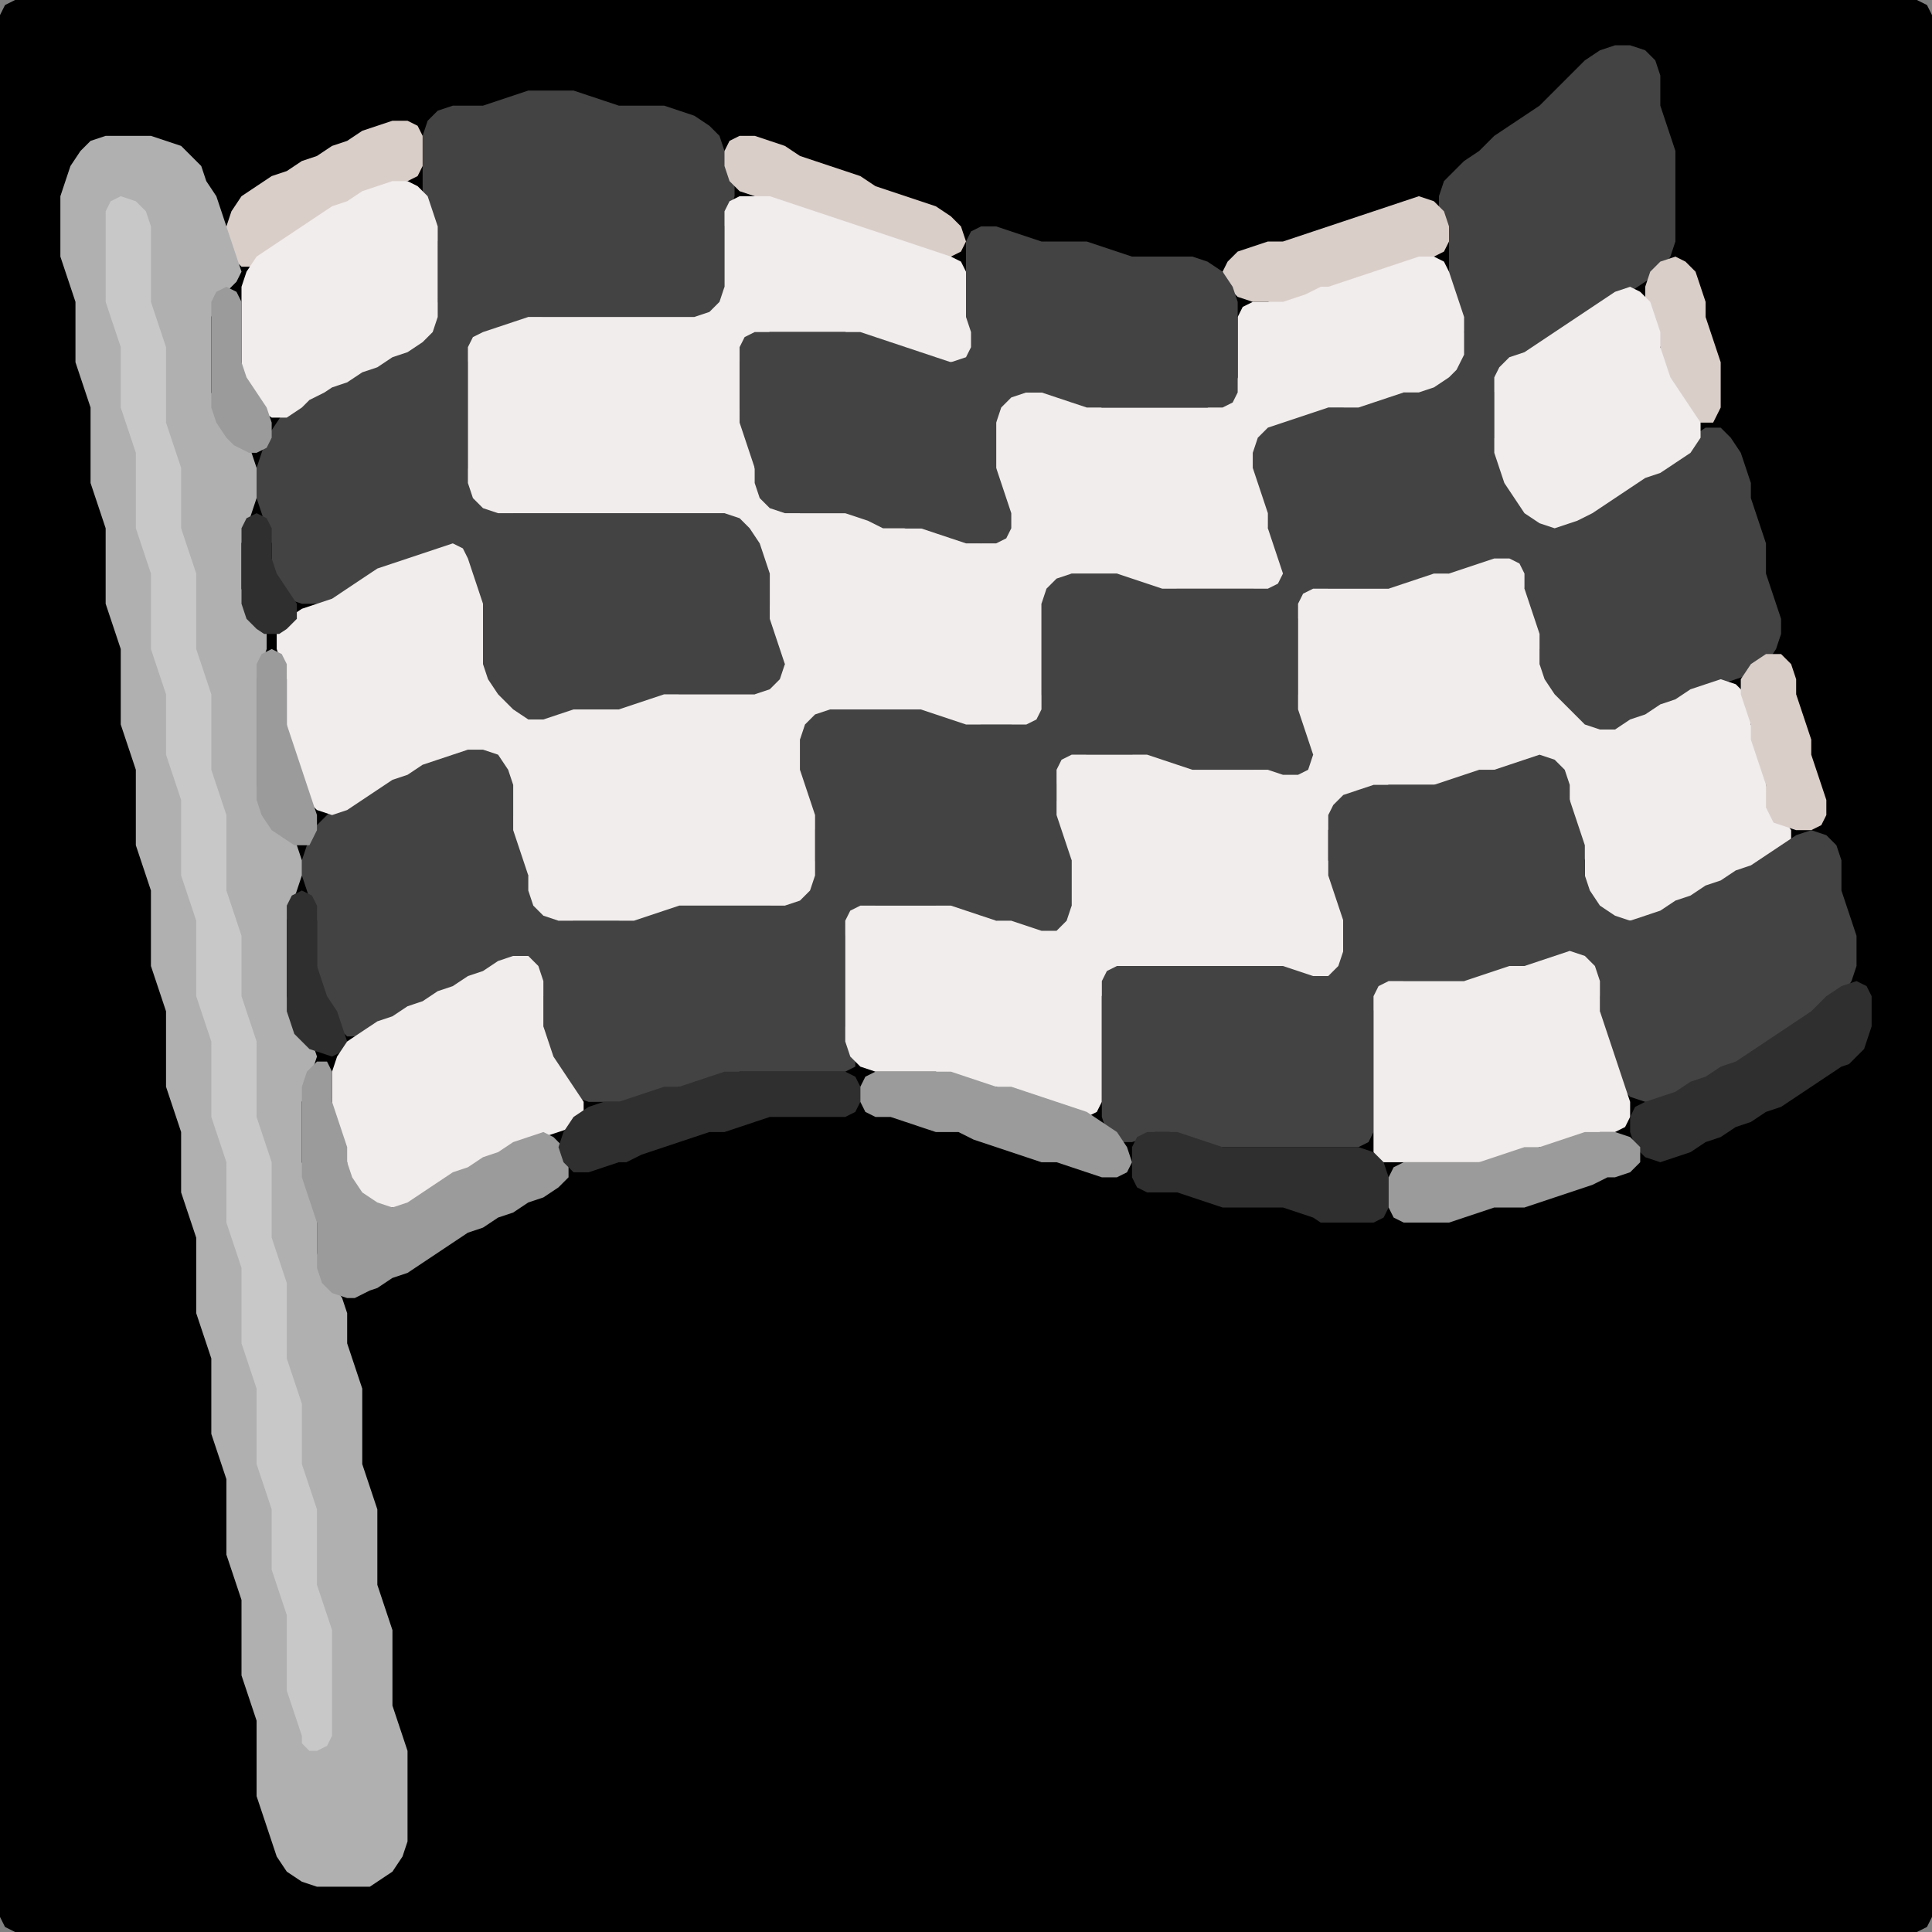 <?xml version="1.0" encoding="UTF-8" standalone="no"?>
<!DOCTYPE svg PUBLIC "-//W3C//DTD SVG 1.1//EN"
"http://www.w3.org/Graphics/SVG/1.1/DTD/svg11.dtd">
<svg width="128" height="128" xmlns="http://www.w3.org/2000/svg" version="1.1">
<rect width="100%" height="100%" fill="#808080" stroke="none"/>
<path d="M 26.5 128.0 L 27.0 128.0 L 28.0 128.0 L 29.0 128.0 L 30.0 128.0 L 31.0 128.0 L 32.0 128.0 L 33.0 128.0 L 34.0 128.0 L 35.0 128.0 L 36.0 128.0 L 37.0 128.0 L 38.0 128.0 L 39.0 128.0 L 40.0 128.0 L 41.0 128.0 L 42.0 128.0 L 43.0 128.0 L 44.0 128.0 L 45.0 128.0 L 46.0 128.0 L 47.0 128.0 L 48.0 128.0 L 49.0 128.0 L 50.0 128.0 L 51.0 128.0 L 52.0 128.0 L 53.0 128.0 L 54.0 128.0 L 55.0 128.0 L 56.0 128.0 L 57.0 128.0 L 58.0 128.0 L 59.0 128.0 L 60.0 128.0 L 61.0 128.0 L 62.0 128.0 L 63.0 128.0 L 64.0 128.0 L 65.0 128.0 L 66.0 128.0 L 67.0 128.0 L 68.0 128.0 L 69.0 128.0 L 70.0 128.0 L 71.0 128.0 L 72.0 128.0 L 73.0 128.0 L 74.0 128.0 L 75.0 128.0 L 76.0 128.0 L 77.0 128.0 L 78.0 128.0 L 79.0 128.0 L 80.0 128.0 L 81.0 128.0 L 82.0 128.0 L 83.0 128.0 L 84.0 128.0 L 85.0 128.0 L 86.0 128.0 L 87.0 128.0 L 88.0 128.0 L 89.0 128.0 L 90.0 128.0 L 91.0 128.0 L 92.0 128.0 L 93.0 128.0 L 94.0 128.0 L 95.0 128.0 L 96.0 128.0 L 97.0 128.0 L 98.0 128.0 L 99.0 128.0 L 100.0 128.0 L 101.0 128.0 L 102.0 128.0 L 103.0 128.0 L 104.0 128.0 L 105.0 128.0 L 106.0 128.0 L 107.0 128.0 L 108.0 128.0 L 109.0 128.0 L 110.0 128.0 L 111.0 128.0 L 112.0 128.0 L 113.0 128.0 L 114.0 128.0 L 115.0 128.0 L 116.0 128.0 L 117.0 128.0 L 118.0 128.0 L 119.0 128.0 L 120.0 128.0 L 121.0 128.0 L 122.0 128.0 L 123.0 128.0 L 124.0 128.0 L 125.0 128.0 L 126.0 128.0 L 127.0 128.0 L 127.667 127.667 L 128.0 127.0 L 128.0 126.0 L 128.0 125.0 L 128.0 124.0 L 128.0 123.0 L 128.0 122.0 L 128.0 121.0 L 128.0 120.0 L 128.0 119.0 L 128.0 118.0 L 128.0 117.0 L 128.0 116.0 L 128.0 115.0 L 128.0 114.0 L 128.0 113.0 L 128.0 112.0 L 128.0 111.0 L 128.0 110.0 L 128.0 109.0 L 128.0 108.0 L 128.0 107.0 L 128.0 106.0 L 128.0 105.0 L 128.0 104.0 L 128.0 103.0 L 128.0 102.0 L 128.0 101.0 L 128.0 100.0 L 128.0 99.0 L 128.0 98.0 L 128.0 97.0 L 128.0 96.0 L 128.0 95.0 L 128.0 94.0 L 128.0 93.0 L 128.0 92.0 L 128.0 91.0 L 128.0 90.0 L 128.0 89.0 L 128.0 88.0 L 128.0 87.0 L 128.0 86.0 L 128.0 85.0 L 128.0 84.0 L 128.0 83.0 L 128.0 82.0 L 128.0 81.0 L 128.0 80.0 L 128.0 79.0 L 128.0 78.0 L 128.0 77.0 L 128.0 76.0 L 128.0 75.0 L 128.0 74.0 L 128.0 73.0 L 128.0 72.0 L 128.0 71.0 L 128.0 70.0 L 128.0 69.0 L 128.0 68.0 L 128.0 67.0 L 128.0 66.0 L 128.0 65.0 L 128.0 64.0 L 128.0 63.0 L 128.0 62.0 L 128.0 61.0 L 128.0 60.0 L 128.0 59.0 L 128.0 58.0 L 128.0 57.0 L 128.0 56.0 L 128.0 55.0 L 128.0 54.0 L 128.0 53.0 L 128.0 52.0 L 128.0 51.0 L 128.0 50.0 L 128.0 49.0 L 128.0 48.0 L 128.0 47.0 L 128.0 46.0 L 128.0 45.0 L 128.0 44.0 L 128.0 43.0 L 128.0 42.0 L 128.0 41.0 L 128.0 40.0 L 128.0 39.0 L 128.0 38.0 L 128.0 37.0 L 128.0 36.0 L 128.0 35.0 L 128.0 34.0 L 128.0 33.0 L 128.0 32.0 L 128.0 31.0 L 128.0 30.0 L 128.0 29.0 L 128.0 28.0 L 128.0 27.0 L 128.0 26.0 L 128.0 25.0 L 128.0 24.0 L 128.0 23.0 L 128.0 22.0 L 128.0 21.0 L 128.0 20.0 L 128.0 19.0 L 128.0 18.0 L 128.0 17.0 L 128.0 16.0 L 128.0 15.0 L 128.0 14.0 L 128.0 13.0 L 128.0 12.0 L 128.0 11.0 L 128.0 10.0 L 128.0 9.0 L 128.0 8.0 L 128.0 7.0 L 128.0 6.0 L 128.0 5.0 L 128.0 4.0 L 128.0 3.0 L 128.0 2.0 L 128.0 1.0 L 127.667 0.333 L 127.0 0.0 L 126.0 0.0 L 125.0 0.0 L 124.0 0.0 L 123.0 0.0 L 122.0 0.0 L 121.0 0.0 L 120.0 0.0 L 119.0 0.0 L 118.0 0.0 L 117.0 0.0 L 116.0 0.0 L 115.0 0.0 L 114.0 0.0 L 113.0 0.0 L 112.0 0.0 L 111.0 0.0 L 110.0 0.0 L 109.0 0.0 L 108.0 0.0 L 107.0 0.0 L 106.0 0.0 L 105.0 0.0 L 104.0 0.0 L 103.0 0.0 L 102.0 0.0 L 101.0 0.0 L 100.0 0.0 L 99.0 0.0 L 98.0 0.0 L 97.0 0.0 L 96.0 0.0 L 95.0 0.0 L 94.0 0.0 L 93.0 0.0 L 92.0 0.0 L 91.0 0.0 L 90.0 0.0 L 89.0 0.0 L 88.0 0.0 L 87.0 0.0 L 86.0 0.0 L 85.0 0.0 L 84.0 0.0 L 83.0 0.0 L 82.0 0.0 L 81.0 0.0 L 80.0 0.0 L 79.0 0.0 L 78.0 0.0 L 77.0 0.0 L 76.0 0.0 L 75.0 0.0 L 74.0 0.0 L 73.0 0.0 L 72.0 0.0 L 71.0 0.0 L 70.0 0.0 L 69.0 0.0 L 68.0 0.0 L 67.0 0.0 L 66.0 0.0 L 65.0 0.0 L 64.0 0.0 L 63.0 0.0 L 62.0 0.0 L 61.0 0.0 L 60.0 0.0 L 59.0 0.0 L 58.0 0.0 L 57.0 0.0 L 56.0 0.0 L 55.0 0.0 L 54.0 0.0 L 53.0 0.0 L 52.0 0.0 L 51.0 0.0 L 50.0 0.0 L 49.0 0.0 L 48.0 0.0 L 47.0 0.0 L 46.0 0.0 L 45.0 0.0 L 44.0 0.0 L 43.0 0.0 L 42.0 0.0 L 41.0 0.0 L 40.0 0.0 L 39.0 0.0 L 38.0 0.0 L 37.0 0.0 L 36.0 0.0 L 35.0 0.0 L 34.0 0.0 L 33.0 0.0 L 32.0 0.0 L 31.0 0.0 L 30.0 0.0 L 29.0 0.0 L 28.0 0.0 L 27.0 0.0 L 26.0 0.0 L 25.0 0.0 L 24.0 0.0 L 23.0 0.0 L 22.0 0.0 L 21.0 0.0 L 20.0 0.0 L 19.0 0.0 L 18.0 0.0 L 17.0 0.0 L 16.0 0.0 L 15.0 0.0 L 14.0 0.0 L 13.0 0.0 L 12.0 0.0 L 11.0 0.0 L 10.0 0.0 L 9.0 0.0 L 8.0 0.0 L 7.0 0.0 L 6.0 0.0 L 5.0 0.0 L 4.0 0.0 L 3.0 0.0 L 2.0 0.0 L 1.0 0.0 L 0.333 0.333 L 0.0 1.0 L 0.0 2.0 L 0.0 3.0 L 0.0 4.0 L 0.0 5.0 L 0.0 6.0 L 0.0 7.0 L 0.0 8.0 L 0.0 9.0 L 0.0 10.0 L 0.0 11.0 L 0.0 12.0 L 0.0 13.0 L 0.0 14.0 L 0.0 15.0 L 0.0 16.0 L 0.0 17.0 L 0.0 18.0 L 0.0 19.0 L 0.0 20.0 L 0.0 21.0 L 0.0 22.0 L 0.0 23.0 L 0.0 24.0 L 0.0 25.0 L 0.0 26.0 L 0.0 27.0 L 0.0 28.0 L 0.0 29.0 L 0.0 30.0 L 0.0 31.0 L 0.0 32.0 L 0.0 33.0 L 0.0 34.0 L 0.0 35.0 L 0.0 36.0 L 0.0 37.0 L 0.0 38.0 L 0.0 39.0 L 0.0 40.0 L 0.0 41.0 L 0.0 42.0 L 0.0 43.0 L 0.0 44.0 L 0.0 45.0 L 0.0 46.0 L 0.0 47.0 L 0.0 48.0 L 0.0 49.0 L 0.0 50.0 L 0.0 51.0 L 0.0 52.0 L 0.0 53.0 L 0.0 54.0 L 0.0 55.0 L 0.0 56.0 L 0.0 57.0 L 0.0 58.0 L 0.0 59.0 L 0.0 60.0 L 0.0 61.0 L 0.0 62.0 L 0.0 63.0 L 0.0 64.0 L 0.0 65.0 L 0.0 66.0 L 0.0 67.0 L 0.0 68.0 L 0.0 69.0 L 0.0 70.0 L 0.0 71.0 L 0.0 72.0 L 0.0 73.0 L 0.0 74.0 L 0.0 75.0 L 0.0 76.0 L 0.0 77.0 L 0.0 78.0 L 0.0 79.0 L 0.0 80.0 L 0.0 81.0 L 0.0 82.0 L 0.0 83.0 L 0.0 84.0 L 0.0 85.0 L 0.0 86.0 L 0.0 87.0 L 0.0 88.0 L 0.0 89.0 L 0.0 90.0 L 0.0 91.0 L 0.0 92.0 L 0.0 93.0 L 0.0 94.0 L 0.0 95.0 L 0.0 96.0 L 0.0 97.0 L 0.0 98.0 L 0.0 99.0 L 0.0 100.0 L 0.0 101.0 L 0.0 102.0 L 0.0 103.0 L 0.0 104.0 L 0.0 105.0 L 0.0 106.0 L 0.0 107.0 L 0.0 108.0 L 0.0 109.0 L 0.0 110.0 L 0.0 111.0 L 0.0 112.0 L 0.0 113.0 L 0.0 114.0 L 0.0 115.0 L 0.0 116.0 L 0.0 117.0 L 0.0 118.0 L 0.0 119.0 L 0.0 120.0 L 0.0 121.0 L 0.0 122.0 L 0.0 123.0 L 0.0 124.0 L 0.0 125.0 L 0.0 126.0 L 0.0 127.0 L 0.333 127.667 L 1.0 128.0 L 2.0 128.0 L 3.0 128.0 L 4.0 128.0 L 5.0 128.0 L 6.0 128.0 L 7.0 128.0 L 8.0 128.0 L 9.0 128.0 L 10.0 128.0 L 11.0 128.0 L 12.0 128.0 L 13.0 128.0 L 14.0 128.0 L 15.0 128.0 L 16.0 128.0 L 17.0 128.0 L 18.0 128.0 L 19.0 128.0 L 20.0 128.0 L 21.0 128.0 L 22.0 128.0 L 23.0 128.0 L 24.0 128.0 L 25.0 128.0 L 25.5 128.0 Z" stroke="none" fill="rgb(0,0,0)" />
<path d="M 55.5 71.0 L 56.0 71.0 L 56.667 70.667 L 56.667 70.0 L 56.333 69.0 L 56.0 68.0 L 56.0 67.0 L 56.0 66.0 L 56.0 65.0 L 56.0 64.0 L 56.0 63.0 L 56.0 62.0 L 56.333 61.0 L 57.0 60.333 L 58.0 60.0 L 59.0 60.0 L 60.0 60.0 L 61.0 60.0 L 62.0 60.0 L 63.0 60.333 L 64.0 60.667 L 65.0 61.0 L 66.0 61.0 L 67.0 61.333 L 68.0 61.667 L 69.0 62.0 L 70.0 62.0 L 70.667 61.667 L 71.0 61.0 L 71.0 60.0 L 71.0 59.0 L 71.0 58.0 L 71.0 57.0 L 71.0 56.0 L 70.667 55.0 L 70.333 54.0 L 70.0 53.0 L 70.0 52.0 L 70.333 51.0 L 71.0 50.333 L 72.0 50.0 L 73.0 50.0 L 74.0 50.0 L 75.0 50.0 L 76.0 50.333 L 77.0 50.667 L 78.0 51.0 L 79.0 51.0 L 80.0 51.0 L 81.0 51.0 L 82.0 51.0 L 83.0 51.0 L 84.0 51.333 L 85.0 51.667 L 86.0 52.0 L 86.667 51.667 L 87.0 51.0 L 87.0 50.0 L 87.0 49.0 L 86.667 48.0 L 86.333 47.0 L 86.0 46.0 L 86.0 45.0 L 86.0 44.0 L 86.0 43.0 L 86.0 42.0 L 86.0 41.0 L 86.333 40.0 L 87.0 39.333 L 88.0 39.0 L 89.0 39.0 L 90.0 39.0 L 91.0 39.0 L 92.0 39.0 L 93.0 39.0 L 94.0 38.667 L 95.0 38.333 L 96.0 38.0 L 97.0 38.0 L 98.0 37.667 L 99.0 37.333 L 100.0 37.333 L 100.667 38.0 L 101.0 39.0 L 101.0 40.0 L 101.333 41.0 L 101.667 42.0 L 102.0 43.0 L 102.0 44.0 L 102.0 45.0 L 102.333 46.0 L 103.0 47.0 L 104.0 48.0 L 105.0 48.667 L 106.0 49.0 L 107.0 48.667 L 108.0 48.333 L 109.0 47.667 L 110.0 47.333 L 111.0 46.667 L 112.0 46.333 L 113.0 45.667 L 114.0 45.333 L 115.0 45.0 L 116.0 44.667 L 117.0 44.0 L 117.667 43.0 L 118.0 42.0 L 118.0 41.0 L 117.667 40.0 L 117.333 39.0 L 117.0 38.0 L 117.0 37.0 L 117.0 36.0 L 116.667 35.0 L 116.333 34.0 L 116.0 33.0 L 116.0 32.0 L 115.667 31.0 L 115.333 30.0 L 114.667 29.0 L 114.0 28.333 L 113.0 28.333 L 112.0 29.0 L 111.0 30.0 L 110.0 30.667 L 109.0 31.333 L 108.0 31.667 L 107.0 32.333 L 106.0 33.0 L 105.0 33.667 L 104.0 34.333 L 103.0 34.333 L 102.0 34.0 L 101.0 33.0 L 100.333 32.0 L 99.667 31.0 L 99.333 30.0 L 99.0 29.0 L 99.0 28.0 L 99.0 27.0 L 99.0 26.0 L 99.333 25.0 L 100.0 24.333 L 101.0 23.667 L 102.0 23.333 L 103.0 22.667 L 104.0 22.0 L 105.0 21.333 L 106.0 20.667 L 107.0 20.0 L 108.0 19.333 L 109.0 18.667 L 110.0 18.0 L 110.667 17.0 L 111.0 16.0 L 111.0 15.0 L 111.0 14.0 L 111.0 13.0 L 111.0 12.0 L 111.0 11.0 L 111.0 10.0 L 110.667 9.0 L 110.333 8.0 L 110.0 7.0 L 110.0 6.0 L 110.0 5.0 L 109.667 4.0 L 109.0 3.333 L 108.0 3.0 L 107.0 3.0 L 106.0 3.333 L 105.0 4.0 L 104.0 5.0 L 103.0 6.0 L 102.0 7.0 L 101.0 7.667 L 100.0 8.333 L 99.0 9.0 L 98.0 10.0 L 97.0 10.667 L 96.333 11.333 L 95.667 12.0 L 95.333 13.0 L 95.333 14.0 L 95.667 15.0 L 96.0 16.0 L 96.0 17.0 L 96.0 18.0 L 96.0 19.0 L 96.333 20.0 L 96.667 21.0 L 97.0 22.0 L 96.667 23.0 L 96.0 24.0 L 95.0 25.0 L 94.0 25.667 L 93.0 26.0 L 92.0 26.0 L 91.0 26.333 L 90.0 26.667 L 89.0 27.0 L 88.0 27.0 L 87.0 27.0 L 86.0 27.333 L 85.0 27.667 L 84.0 28.0 L 83.333 28.333 L 83.0 29.0 L 83.0 30.0 L 83.0 31.0 L 83.0 32.0 L 83.333 33.0 L 83.667 34.0 L 84.0 35.0 L 84.0 36.0 L 84.333 37.0 L 84.333 38.0 L 84.0 38.667 L 83.0 39.0 L 82.0 39.0 L 81.0 39.0 L 80.0 39.0 L 79.0 39.0 L 78.0 39.0 L 77.0 38.667 L 76.0 38.333 L 75.0 38.0 L 74.0 38.0 L 73.0 38.0 L 72.0 38.0 L 71.0 38.0 L 70.0 38.0 L 69.333 38.333 L 69.0 39.0 L 69.0 40.0 L 69.0 41.0 L 69.0 42.0 L 69.0 43.0 L 69.0 44.0 L 69.0 45.0 L 69.0 46.0 L 68.667 47.0 L 68.0 47.667 L 67.0 48.0 L 66.0 48.0 L 65.0 48.0 L 64.0 47.667 L 63.0 47.333 L 62.0 47.0 L 61.0 47.0 L 60.0 47.0 L 59.0 47.0 L 58.0 47.0 L 57.0 47.0 L 56.0 47.0 L 55.0 47.0 L 54.0 47.0 L 53.333 47.333 L 53.0 48.0 L 53.0 49.0 L 53.0 50.0 L 53.0 51.0 L 53.0 52.0 L 53.333 53.0 L 53.667 54.0 L 54.0 55.0 L 54.0 56.0 L 54.0 57.0 L 53.667 58.0 L 53.0 59.0 L 52.0 59.667 L 51.0 60.0 L 50.0 60.0 L 49.0 60.0 L 48.0 60.0 L 47.0 60.0 L 46.0 60.0 L 45.0 60.0 L 44.0 60.0 L 43.0 60.333 L 42.0 60.667 L 41.0 61.0 L 40.0 61.0 L 39.0 61.0 L 38.0 61.0 L 37.0 60.667 L 36.0 60.0 L 35.333 59.0 L 35.0 58.0 L 35.0 57.0 L 34.667 56.0 L 34.333 55.0 L 34.0 54.0 L 34.0 53.0 L 34.0 52.0 L 34.0 51.0 L 33.667 50.0 L 33.0 49.333 L 32.0 49.0 L 31.0 49.333 L 30.0 49.667 L 29.0 50.0 L 28.0 50.333 L 27.0 50.667 L 26.0 51.333 L 25.0 51.667 L 24.0 52.333 L 23.0 53.0 L 22.0 53.667 L 21.333 54.333 L 20.667 55.0 L 20.333 56.0 L 20.0 57.0 L 20.0 58.0 L 20.333 59.0 L 20.667 60.0 L 21.0 61.0 L 21.0 62.0 L 21.0 63.0 L 21.0 64.0 L 21.0 65.0 L 21.333 66.0 L 21.667 67.0 L 22.333 68.0 L 23.0 68.667 L 24.0 68.667 L 25.0 68.333 L 26.0 67.667 L 27.0 67.333 L 28.0 66.667 L 29.0 66.333 L 30.0 65.667 L 31.0 65.333 L 32.0 64.667 L 33.0 64.333 L 34.0 64.0 L 35.0 64.333 L 35.667 65.0 L 36.0 66.0 L 36.0 67.0 L 36.0 68.0 L 36.0 69.0 L 36.333 70.0 L 36.667 71.0 L 37.333 72.0 L 38.0 72.667 L 39.0 73.0 L 40.0 73.0 L 41.0 73.0 L 42.0 73.0 L 43.0 72.667 L 44.0 72.333 L 45.0 72.0 L 46.0 72.0 L 47.0 71.667 L 48.0 71.333 L 49.0 71.0 L 50.0 71.0 L 51.0 71.0 L 52.0 71.0 L 53.0 71.0 L 54.0 71.0 L 54.5 71.0 Z" stroke="none" fill="rgb(67,67,67)" />
<path d="M 21.5 40.0 L 22.0 40.0 L 23.0 39.667 L 24.0 39.0 L 25.0 38.333 L 26.0 37.667 L 27.0 37.333 L 28.0 37.0 L 29.0 36.667 L 30.0 36.667 L 30.667 37.0 L 31.0 38.0 L 31.333 39.0 L 31.667 40.0 L 32.0 41.0 L 32.0 42.0 L 32.0 43.0 L 32.0 44.0 L 32.0 45.0 L 32.333 46.0 L 33.0 47.0 L 34.0 47.667 L 35.0 48.0 L 36.0 48.0 L 37.0 47.667 L 38.0 47.333 L 39.0 47.0 L 40.0 47.0 L 41.0 47.0 L 42.0 47.0 L 43.0 46.667 L 44.0 46.333 L 45.0 46.0 L 46.0 46.0 L 47.0 46.0 L 48.0 46.0 L 49.0 46.0 L 50.0 46.0 L 51.0 46.0 L 51.667 45.667 L 52.0 45.0 L 52.0 44.0 L 52.0 43.0 L 51.667 42.0 L 51.333 41.0 L 51.0 40.0 L 51.0 39.0 L 51.0 38.0 L 51.0 37.0 L 50.667 36.0 L 50.333 35.0 L 49.667 34.333 L 49.0 34.0 L 48.0 34.0 L 47.0 34.0 L 46.0 34.0 L 45.0 34.0 L 44.0 34.0 L 43.0 34.0 L 42.0 34.0 L 41.0 34.0 L 40.0 34.0 L 39.0 34.0 L 38.0 34.0 L 37.0 34.0 L 36.0 34.0 L 35.0 34.0 L 34.0 34.0 L 33.0 33.667 L 32.0 33.0 L 31.333 32.0 L 31.0 31.0 L 31.0 30.0 L 31.0 29.0 L 31.0 28.0 L 31.0 27.0 L 31.0 26.0 L 31.0 25.0 L 31.0 24.0 L 31.333 23.0 L 32.0 22.333 L 33.0 22.0 L 34.0 21.667 L 35.0 21.333 L 36.0 21.0 L 37.0 21.0 L 38.0 21.0 L 39.0 21.0 L 40.0 21.0 L 41.0 21.0 L 42.0 21.0 L 43.0 21.0 L 44.0 21.0 L 45.0 21.0 L 46.0 21.0 L 47.0 21.0 L 47.667 20.667 L 48.0 20.0 L 48.0 19.0 L 48.0 18.0 L 48.0 17.0 L 48.0 16.0 L 48.0 15.0 L 48.333 14.0 L 48.667 13.0 L 48.667 12.0 L 48.333 11.0 L 48.0 10.0 L 47.667 9.0 L 47.0 8.333 L 46.0 7.667 L 45.0 7.333 L 44.0 7.0 L 43.0 7.0 L 42.0 7.0 L 41.0 7.0 L 40.0 6.667 L 39.0 6.333 L 38.0 6.0 L 37.0 6.0 L 36.0 6.0 L 35.0 6.0 L 34.0 6.333 L 33.0 6.667 L 32.0 7.0 L 31.0 7.0 L 30.0 7.0 L 29.0 7.333 L 28.333 8.0 L 28.0 9.0 L 28.0 10.0 L 28.0 11.0 L 28.0 12.0 L 28.0 13.0 L 28.333 14.0 L 28.667 15.0 L 29.0 16.0 L 29.0 17.0 L 29.0 18.0 L 29.0 19.0 L 29.0 20.0 L 28.667 21.0 L 28.0 22.0 L 27.0 22.667 L 26.0 23.333 L 25.0 23.667 L 24.0 24.333 L 23.0 24.667 L 22.0 25.333 L 21.0 25.667 L 20.0 26.333 L 19.0 27.0 L 18.333 28.0 L 17.667 29.0 L 17.333 30.0 L 17.0 31.0 L 17.0 32.0 L 17.0 33.0 L 17.333 34.0 L 17.667 35.0 L 18.0 36.0 L 18.0 37.0 L 18.0 38.0 L 18.333 39.0 L 19.0 39.667 L 20.0 40.0 L 20.5 40.0 Z" stroke="none" fill="rgb(67,67,67)" />
<path d="M 21.5 14.5 L 22.0 14.333 L 23.0 13.667 L 24.0 13.333 L 25.0 12.667 L 26.0 12.333 L 27.0 12.0 L 27.667 11.667 L 28.0 11.0 L 28.0 10.0 L 28.0 9.0 L 27.667 8.333 L 27.0 8.0 L 26.0 8.0 L 25.0 8.333 L 24.0 8.667 L 23.0 9.333 L 22.0 9.667 L 21.0 10.333 L 20.0 10.667 L 19.0 11.333 L 18.0 11.667 L 17.0 12.333 L 16.0 13.0 L 15.333 14.0 L 15.0 15.0 L 15.0 16.0 L 15.333 17.0 L 16.0 17.667 L 17.0 17.667 L 18.0 17.0 L 19.0 16.333 L 20.0 15.667 L 20.5 15.5 Z" stroke="none" fill="rgb(218,206,201)" />
<path d="M 24.5 125.0 L 25.0 124.667 L 26.0 124.0 L 26.667 123.0 L 27.0 122.0 L 27.0 121.0 L 27.0 120.0 L 27.0 119.0 L 27.0 118.0 L 27.0 117.0 L 27.0 116.0 L 26.667 115.0 L 26.333 114.0 L 26.0 113.0 L 26.0 112.0 L 26.0 111.0 L 26.0 110.0 L 26.0 109.0 L 26.0 108.0 L 25.667 107.0 L 25.333 106.0 L 25.0 105.0 L 25.0 104.0 L 25.0 103.0 L 25.0 102.0 L 25.0 101.0 L 25.0 100.0 L 24.667 99.0 L 24.333 98.0 L 24.0 97.0 L 24.0 96.0 L 24.0 95.0 L 24.0 94.0 L 24.0 93.0 L 24.0 92.0 L 23.667 91.0 L 23.333 90.0 L 23.0 89.0 L 23.0 88.0 L 23.0 87.0 L 22.667 86.0 L 22.0 85.0 L 21.333 84.0 L 21.0 83.0 L 21.0 82.0 L 21.0 81.0 L 21.0 80.0 L 20.667 79.0 L 20.333 78.0 L 20.0 77.0 L 20.0 76.0 L 20.0 75.0 L 20.0 74.0 L 20.0 73.0 L 20.333 72.0 L 20.667 71.0 L 21.0 70.0 L 20.667 69.0 L 20.0 68.0 L 19.333 67.0 L 19.0 66.0 L 19.0 65.0 L 19.0 64.0 L 19.0 63.0 L 19.0 62.0 L 19.0 61.0 L 19.333 60.0 L 19.667 59.0 L 20.0 58.0 L 20.0 57.0 L 19.667 56.0 L 19.0 55.0 L 18.0 54.0 L 17.333 53.0 L 17.0 52.0 L 17.0 51.0 L 17.0 50.0 L 17.0 49.0 L 17.0 48.0 L 17.0 47.0 L 17.0 46.0 L 17.0 45.0 L 17.333 44.0 L 17.667 43.0 L 17.667 42.0 L 17.0 41.0 L 16.333 40.0 L 16.0 39.0 L 16.0 38.0 L 16.0 37.0 L 16.0 36.0 L 16.333 35.0 L 16.667 34.0 L 17.0 33.0 L 17.0 32.0 L 17.0 31.0 L 16.667 30.0 L 16.0 29.0 L 15.0 28.0 L 14.333 27.0 L 14.0 26.0 L 14.0 25.0 L 14.0 24.0 L 14.0 23.0 L 14.0 22.0 L 14.0 21.0 L 14.333 20.0 L 15.0 19.333 L 15.667 18.667 L 16.0 18.0 L 15.667 17.0 L 15.333 16.0 L 15.0 15.0 L 14.667 14.0 L 14.333 13.0 L 13.667 12.0 L 13.333 11.0 L 12.667 10.333 L 12.0 9.667 L 11.0 9.333 L 10.0 9.0 L 9.0 9.0 L 8.0 9.0 L 7.0 9.0 L 6.0 9.333 L 5.333 10.0 L 4.667 11.0 L 4.333 12.0 L 4.0 13.0 L 4.0 14.0 L 4.0 15.0 L 4.0 16.0 L 4.0 17.0 L 4.333 18.0 L 4.667 19.0 L 5.0 20.0 L 5.0 21.0 L 5.0 22.0 L 5.0 23.0 L 5.0 24.0 L 5.333 25.0 L 5.667 26.0 L 6.0 27.0 L 6.0 28.0 L 6.0 29.0 L 6.0 30.0 L 6.0 31.0 L 6.0 32.0 L 6.333 33.0 L 6.667 34.0 L 7.0 35.0 L 7.0 36.0 L 7.0 37.0 L 7.0 38.0 L 7.0 39.0 L 7.0 40.0 L 7.333 41.0 L 7.667 42.0 L 8.0 43.0 L 8.0 44.0 L 8.0 45.0 L 8.0 46.0 L 8.0 47.0 L 8.0 48.0 L 8.333 49.0 L 8.667 50.0 L 9.0 51.0 L 9.0 52.0 L 9.0 53.0 L 9.0 54.0 L 9.0 55.0 L 9.0 56.0 L 9.333 57.0 L 9.667 58.0 L 10.0 59.0 L 10.0 60.0 L 10.0 61.0 L 10.0 62.0 L 10.0 63.0 L 10.0 64.0 L 10.333 65.0 L 10.667 66.0 L 11.0 67.0 L 11.0 68.0 L 11.0 69.0 L 11.0 70.0 L 11.0 71.0 L 11.0 72.0 L 11.333 73.0 L 11.667 74.0 L 12.0 75.0 L 12.0 76.0 L 12.0 77.0 L 12.0 78.0 L 12.0 79.0 L 12.333 80.0 L 12.667 81.0 L 13.0 82.0 L 13.0 83.0 L 13.0 84.0 L 13.0 85.0 L 13.0 86.0 L 13.0 87.0 L 13.333 88.0 L 13.667 89.0 L 14.0 90.0 L 14.0 91.0 L 14.0 92.0 L 14.0 93.0 L 14.0 94.0 L 14.0 95.0 L 14.333 96.0 L 14.667 97.0 L 15.0 98.0 L 15.0 99.0 L 15.0 100.0 L 15.0 101.0 L 15.0 102.0 L 15.0 103.0 L 15.333 104.0 L 15.667 105.0 L 16.0 106.0 L 16.0 107.0 L 16.0 108.0 L 16.0 109.0 L 16.0 110.0 L 16.0 111.0 L 16.333 112.0 L 16.667 113.0 L 17.0 114.0 L 17.0 115.0 L 17.0 116.0 L 17.0 117.0 L 17.0 118.0 L 17.0 119.0 L 17.333 120.0 L 17.667 121.0 L 18.0 122.0 L 18.333 123.0 L 19.0 124.0 L 20.0 124.667 L 21.0 125.0 L 22.0 125.0 L 23.0 125.0 L 23.5 125.0 Z" stroke="none" fill="rgb(176,176,176)" />
<path d="M 53.5 14.0 L 54.0 14.333 L 55.0 14.667 L 56.0 15.0 L 57.0 15.333 L 58.0 15.667 L 59.0 16.0 L 60.0 16.333 L 61.0 16.667 L 62.0 17.0 L 63.0 17.0 L 63.667 16.667 L 64.0 16.0 L 63.667 15.0 L 63.0 14.333 L 62.0 13.667 L 61.0 13.333 L 60.0 13.0 L 59.0 12.667 L 58.0 12.333 L 57.0 11.667 L 56.0 11.333 L 55.0 11.0 L 54.0 10.667 L 53.0 10.333 L 52.0 9.667 L 51.0 9.333 L 50.0 9.0 L 49.0 9.0 L 48.333 9.333 L 48.0 10.0 L 48.0 11.0 L 48.333 12.0 L 49.0 12.667 L 50.0 13.0 L 51.0 13.333 L 52.0 13.667 L 52.5 14.0 Z" stroke="none" fill="rgb(218,206,201)" />
<path d="M 21.5 26.0 L 22.0 25.667 L 23.0 25.333 L 24.0 24.667 L 25.0 24.333 L 26.0 23.667 L 27.0 23.333 L 28.0 22.667 L 28.667 22.0 L 29.0 21.0 L 29.0 20.0 L 29.0 19.0 L 29.0 18.0 L 29.0 17.0 L 29.0 16.0 L 29.0 15.0 L 28.667 14.0 L 28.333 13.0 L 27.667 12.333 L 27.0 12.0 L 26.0 12.0 L 25.0 12.333 L 24.0 12.667 L 23.0 13.333 L 22.0 13.667 L 21.0 14.333 L 20.0 15.0 L 19.0 15.667 L 18.0 16.333 L 17.0 17.0 L 16.333 18.0 L 16.0 19.0 L 16.0 20.0 L 16.0 21.0 L 16.0 22.0 L 16.0 23.0 L 16.0 24.0 L 16.0 25.0 L 16.333 26.0 L 17.0 27.0 L 18.0 27.667 L 19.0 27.667 L 20.0 27.0 L 20.5 26.5 Z" stroke="none" fill="rgb(241,237,236)" />
<path d="M 20.5 116.0 L 21.0 116.0 L 21.667 115.667 L 22.0 115.0 L 22.0 114.0 L 22.0 113.0 L 22.0 112.0 L 22.0 111.0 L 22.0 110.0 L 22.0 109.0 L 22.0 108.0 L 21.667 107.0 L 21.333 106.0 L 21.0 105.0 L 21.0 104.0 L 21.0 103.0 L 21.0 102.0 L 21.0 101.0 L 21.0 100.0 L 20.667 99.0 L 20.333 98.0 L 20.0 97.0 L 20.0 96.0 L 20.0 95.0 L 20.0 94.0 L 20.0 93.0 L 19.667 92.0 L 19.333 91.0 L 19.0 90.0 L 19.0 89.0 L 19.0 88.0 L 19.0 87.0 L 19.0 86.0 L 19.0 85.0 L 18.667 84.0 L 18.333 83.0 L 18.0 82.0 L 18.0 81.0 L 18.0 80.0 L 18.0 79.0 L 18.0 78.0 L 18.0 77.0 L 17.667 76.0 L 17.333 75.0 L 17.0 74.0 L 17.0 73.0 L 17.0 72.0 L 17.0 71.0 L 17.0 70.0 L 17.0 69.0 L 16.667 68.0 L 16.333 67.0 L 16.0 66.0 L 16.0 65.0 L 16.0 64.0 L 16.0 63.0 L 16.0 62.0 L 15.667 61.0 L 15.333 60.0 L 15.0 59.0 L 15.0 58.0 L 15.0 57.0 L 15.0 56.0 L 15.0 55.0 L 15.0 54.0 L 14.667 53.0 L 14.333 52.0 L 14.0 51.0 L 14.0 50.0 L 14.0 49.0 L 14.0 48.0 L 14.0 47.0 L 14.0 46.0 L 13.667 45.0 L 13.333 44.0 L 13.0 43.0 L 13.0 42.0 L 13.0 41.0 L 13.0 40.0 L 13.0 39.0 L 13.0 38.0 L 12.667 37.0 L 12.333 36.0 L 12.0 35.0 L 12.0 34.0 L 12.0 33.0 L 12.0 32.0 L 12.0 31.0 L 11.667 30.0 L 11.333 29.0 L 11.0 28.0 L 11.0 27.0 L 11.0 26.0 L 11.0 25.0 L 11.0 24.0 L 11.0 23.0 L 10.667 22.0 L 10.333 21.0 L 10.0 20.0 L 10.0 19.0 L 10.0 18.0 L 10.0 17.0 L 10.0 16.0 L 10.0 15.0 L 9.667 14.0 L 9.0 13.333 L 8.0 13.0 L 7.333 13.333 L 7.0 14.0 L 7.0 15.0 L 7.0 16.0 L 7.0 17.0 L 7.0 18.0 L 7.0 19.0 L 7.0 20.0 L 7.333 21.0 L 7.667 22.0 L 8.0 23.0 L 8.0 24.0 L 8.0 25.0 L 8.0 26.0 L 8.0 27.0 L 8.333 28.0 L 8.667 29.0 L 9.0 30.0 L 9.0 31.0 L 9.0 32.0 L 9.0 33.0 L 9.0 34.0 L 9.0 35.0 L 9.333 36.0 L 9.667 37.0 L 10.0 38.0 L 10.0 39.0 L 10.0 40.0 L 10.0 41.0 L 10.0 42.0 L 10.0 43.0 L 10.333 44.0 L 10.667 45.0 L 11.0 46.0 L 11.0 47.0 L 11.0 48.0 L 11.0 49.0 L 11.0 50.0 L 11.333 51.0 L 11.667 52.0 L 12.0 53.0 L 12.0 54.0 L 12.0 55.0 L 12.0 56.0 L 12.0 57.0 L 12.0 58.0 L 12.333 59.0 L 12.667 60.0 L 13.0 61.0 L 13.0 62.0 L 13.0 63.0 L 13.0 64.0 L 13.0 65.0 L 13.0 66.0 L 13.333 67.0 L 13.667 68.0 L 14.0 69.0 L 14.0 70.0 L 14.0 71.0 L 14.0 72.0 L 14.0 73.0 L 14.0 74.0 L 14.333 75.0 L 14.667 76.0 L 15.0 77.0 L 15.0 78.0 L 15.0 79.0 L 15.0 80.0 L 15.0 81.0 L 15.333 82.0 L 15.667 83.0 L 16.0 84.0 L 16.0 85.0 L 16.0 86.0 L 16.0 87.0 L 16.0 88.0 L 16.0 89.0 L 16.333 90.0 L 16.667 91.0 L 17.0 92.0 L 17.0 93.0 L 17.0 94.0 L 17.0 95.0 L 17.0 96.0 L 17.0 97.0 L 17.333 98.0 L 17.667 99.0 L 18.0 100.0 L 18.0 101.0 L 18.0 102.0 L 18.0 103.0 L 18.0 104.0 L 18.333 105.0 L 18.667 106.0 L 19.0 107.0 L 19.0 108.0 L 19.0 109.0 L 19.0 110.0 L 19.0 111.0 L 19.0 112.0 L 19.333 113.0 L 19.667 114.0 L 20.0 115.0 L 20.0 115.5 Z" stroke="none" fill="rgb(200,200,200)" />
<path d="M 97.0 23.5 L 97.0 23.0 L 97.0 22.0 L 97.0 21.0 L 96.667 20.0 L 96.333 19.0 L 96.0 18.0 L 95.667 17.333 L 95.0 17.0 L 94.0 17.0 L 93.0 17.0 L 92.0 17.333 L 91.0 17.667 L 90.0 18.0 L 89.0 18.333 L 88.0 18.667 L 87.0 19.0 L 86.0 19.333 L 85.0 19.667 L 84.0 20.0 L 83.0 20.0 L 82.333 20.333 L 82.0 21.0 L 82.0 22.0 L 82.0 23.0 L 82.0 24.0 L 82.0 25.0 L 81.667 26.0 L 81.0 26.667 L 80.0 27.0 L 79.0 27.0 L 78.0 27.0 L 77.0 27.0 L 76.0 27.0 L 75.0 27.0 L 74.0 27.0 L 73.0 27.0 L 72.0 26.667 L 71.0 26.333 L 70.0 26.0 L 69.0 26.0 L 68.0 26.0 L 67.0 26.0 L 66.333 26.333 L 66.0 27.0 L 66.0 28.0 L 66.0 29.0 L 66.0 30.0 L 66.0 31.0 L 66.0 32.0 L 66.333 33.0 L 66.667 34.0 L 66.667 35.0 L 66.0 35.667 L 65.0 36.0 L 64.0 35.667 L 63.0 35.333 L 62.0 35.0 L 61.0 35.0 L 60.0 35.0 L 59.0 34.667 L 58.0 34.333 L 57.0 34.0 L 56.0 34.0 L 55.0 34.0 L 54.0 34.0 L 53.0 34.0 L 52.0 33.667 L 51.0 33.0 L 50.333 32.0 L 50.0 31.0 L 50.0 30.0 L 49.667 29.0 L 49.333 28.0 L 49.0 27.0 L 49.0 26.0 L 49.0 25.0 L 49.0 24.0 L 49.333 23.0 L 50.0 22.333 L 51.0 22.0 L 52.0 22.0 L 53.0 22.0 L 54.0 22.0 L 55.0 22.0 L 56.0 22.0 L 57.0 22.333 L 58.0 22.667 L 59.0 23.0 L 60.0 23.333 L 61.0 23.667 L 62.0 24.0 L 63.0 24.0 L 64.0 24.0 L 64.667 23.667 L 65.0 23.0 L 64.667 22.0 L 64.333 21.0 L 64.0 20.0 L 64.0 19.0 L 64.0 18.0 L 63.667 17.333 L 63.0 17.0 L 62.0 16.667 L 61.0 16.333 L 60.0 16.0 L 59.0 15.667 L 58.0 15.333 L 57.0 15.0 L 56.0 14.667 L 55.0 14.333 L 54.0 14.0 L 53.0 13.667 L 52.0 13.333 L 51.0 13.0 L 50.0 13.0 L 49.0 13.0 L 48.333 13.333 L 48.0 14.0 L 48.0 15.0 L 48.0 16.0 L 48.0 17.0 L 48.0 18.0 L 48.0 19.0 L 47.667 20.0 L 47.0 20.667 L 46.0 21.0 L 45.0 21.0 L 44.0 21.0 L 43.0 21.0 L 42.0 21.0 L 41.0 21.0 L 40.0 21.0 L 39.0 21.0 L 38.0 21.0 L 37.0 21.0 L 36.0 21.0 L 35.0 21.0 L 34.0 21.333 L 33.0 21.667 L 32.0 22.0 L 31.333 22.333 L 31.0 23.0 L 31.0 24.0 L 31.0 25.0 L 31.0 26.0 L 31.0 27.0 L 31.0 28.0 L 31.0 29.0 L 31.0 30.0 L 31.0 31.0 L 31.0 32.0 L 31.333 33.0 L 32.0 33.667 L 33.0 34.0 L 34.0 34.0 L 35.0 34.0 L 36.0 34.0 L 37.0 34.0 L 38.0 34.0 L 39.0 34.0 L 40.0 34.0 L 41.0 34.0 L 42.0 34.0 L 43.0 34.0 L 44.0 34.0 L 45.0 34.0 L 46.0 34.0 L 47.0 34.0 L 48.0 34.0 L 49.0 34.333 L 49.667 35.0 L 50.333 36.0 L 50.667 37.0 L 51.0 38.0 L 51.0 39.0 L 51.0 40.0 L 51.0 41.0 L 51.333 42.0 L 51.667 43.0 L 52.0 44.0 L 51.667 45.0 L 51.0 45.667 L 50.0 46.0 L 49.0 46.0 L 48.0 46.0 L 47.0 46.0 L 46.0 46.0 L 45.0 46.0 L 44.0 46.0 L 43.0 46.333 L 42.0 46.667 L 41.0 47.0 L 40.0 47.0 L 39.0 47.0 L 38.0 47.0 L 37.0 47.333 L 36.0 47.667 L 35.0 47.667 L 34.0 47.0 L 33.0 46.0 L 32.333 45.0 L 32.0 44.0 L 32.0 43.0 L 32.0 42.0 L 32.0 41.0 L 32.0 40.0 L 31.667 39.0 L 31.333 38.0 L 31.0 37.0 L 30.667 36.333 L 30.0 36.0 L 29.0 36.333 L 28.0 36.667 L 27.0 37.0 L 26.0 37.333 L 25.0 37.667 L 24.0 38.333 L 23.0 39.0 L 22.0 39.667 L 21.0 40.0 L 20.0 40.333 L 19.0 41.0 L 18.333 42.0 L 18.333 43.0 L 18.667 44.0 L 19.0 45.0 L 19.0 46.0 L 19.0 47.0 L 19.0 48.0 L 19.0 49.0 L 19.333 50.0 L 19.667 51.0 L 20.0 52.0 L 20.333 53.0 L 21.0 53.667 L 22.0 54.0 L 23.0 53.667 L 24.0 53.0 L 25.0 52.333 L 26.0 51.667 L 27.0 51.333 L 28.0 50.667 L 29.0 50.333 L 30.0 50.0 L 31.0 49.667 L 32.0 49.667 L 33.0 50.0 L 33.667 51.0 L 34.0 52.0 L 34.0 53.0 L 34.0 54.0 L 34.0 55.0 L 34.333 56.0 L 34.667 57.0 L 35.0 58.0 L 35.0 59.0 L 35.333 60.0 L 36.0 60.667 L 37.0 61.0 L 38.0 61.0 L 39.0 61.0 L 40.0 61.0 L 41.0 61.0 L 42.0 61.0 L 43.0 60.667 L 44.0 60.333 L 45.0 60.0 L 46.0 60.0 L 47.0 60.0 L 48.0 60.0 L 49.0 60.0 L 50.0 60.0 L 51.0 60.0 L 52.0 60.0 L 53.0 59.667 L 53.667 59.0 L 54.0 58.0 L 54.0 57.0 L 54.0 56.0 L 54.0 55.0 L 54.0 54.0 L 53.667 53.0 L 53.333 52.0 L 53.0 51.0 L 53.0 50.0 L 53.0 49.0 L 53.333 48.0 L 54.0 47.333 L 55.0 47.0 L 56.0 47.0 L 57.0 47.0 L 58.0 47.0 L 59.0 47.0 L 60.0 47.0 L 61.0 47.0 L 62.0 47.333 L 63.0 47.667 L 64.0 48.0 L 65.0 48.0 L 66.0 48.0 L 67.0 48.0 L 68.0 48.0 L 68.667 47.667 L 69.0 47.0 L 69.0 46.0 L 69.0 45.0 L 69.0 44.0 L 69.0 43.0 L 69.0 42.0 L 69.0 41.0 L 69.0 40.0 L 69.333 39.0 L 70.0 38.333 L 71.0 38.0 L 72.0 38.0 L 73.0 38.0 L 74.0 38.0 L 75.0 38.333 L 76.0 38.667 L 77.0 39.0 L 78.0 39.0 L 79.0 39.0 L 80.0 39.0 L 81.0 39.0 L 82.0 39.0 L 83.0 39.0 L 84.0 39.0 L 84.667 38.667 L 85.0 38.0 L 84.667 37.0 L 84.333 36.0 L 84.0 35.0 L 84.0 34.0 L 83.667 33.0 L 83.333 32.0 L 83.0 31.0 L 83.0 30.0 L 83.333 29.0 L 84.0 28.333 L 85.0 28.0 L 86.0 27.667 L 87.0 27.333 L 88.0 27.0 L 89.0 27.0 L 90.0 27.0 L 91.0 26.667 L 92.0 26.333 L 93.0 26.0 L 94.0 26.0 L 95.0 25.667 L 96.0 25.0 L 96.5 24.5 Z" stroke="none" fill="rgb(241,237,236)" />
<path d="M 87.5 19.0 L 88.0 19.0 L 89.0 18.667 L 90.0 18.333 L 91.0 18.0 L 92.0 17.667 L 93.0 17.333 L 94.0 17.0 L 95.0 17.0 L 95.667 16.667 L 96.0 16.0 L 96.0 15.0 L 95.667 14.0 L 95.0 13.333 L 94.0 13.0 L 93.0 13.333 L 92.0 13.667 L 91.0 14.0 L 90.0 14.333 L 89.0 14.667 L 88.0 15.0 L 87.0 15.333 L 86.0 15.667 L 85.0 16.0 L 84.0 16.0 L 83.0 16.333 L 82.0 16.667 L 81.333 17.333 L 81.0 18.0 L 81.333 19.0 L 82.0 19.667 L 83.0 20.0 L 84.0 20.0 L 85.0 20.0 L 86.0 19.667 L 86.5 19.5 Z" stroke="none" fill="rgb(218,206,201)" />
<path d="M 58.5 35.0 L 59.0 35.0 L 60.0 35.0 L 61.0 35.0 L 62.0 35.333 L 63.0 35.667 L 64.0 36.0 L 65.0 36.0 L 66.0 36.0 L 66.667 35.667 L 67.0 35.0 L 67.0 34.0 L 66.667 33.0 L 66.333 32.0 L 66.0 31.0 L 66.0 30.0 L 66.0 29.0 L 66.0 28.0 L 66.333 27.0 L 67.0 26.333 L 68.0 26.0 L 69.0 26.0 L 70.0 26.333 L 71.0 26.667 L 72.0 27.0 L 73.0 27.0 L 74.0 27.0 L 75.0 27.0 L 76.0 27.0 L 77.0 27.0 L 78.0 27.0 L 79.0 27.0 L 80.0 27.0 L 81.0 27.0 L 81.667 26.667 L 82.0 26.0 L 82.0 25.0 L 82.0 24.0 L 82.0 23.0 L 82.0 22.0 L 82.0 21.0 L 82.0 20.0 L 81.667 19.0 L 81.0 18.0 L 80.0 17.333 L 79.0 17.0 L 78.0 17.0 L 77.0 17.0 L 76.0 17.0 L 75.0 17.0 L 74.0 16.667 L 73.0 16.333 L 72.0 16.0 L 71.0 16.0 L 70.0 16.0 L 69.0 16.0 L 68.0 15.667 L 67.0 15.333 L 66.0 15.0 L 65.0 15.0 L 64.333 15.333 L 64.0 16.0 L 64.0 17.0 L 64.0 18.0 L 64.0 19.0 L 64.0 20.0 L 64.0 21.0 L 64.333 22.0 L 64.333 23.0 L 64.0 23.667 L 63.0 24.0 L 62.0 23.667 L 61.0 23.333 L 60.0 23.0 L 59.0 22.667 L 58.0 22.333 L 57.0 22.0 L 56.0 22.0 L 55.0 22.0 L 54.0 22.0 L 53.0 22.0 L 52.0 22.0 L 51.0 22.0 L 50.0 22.0 L 49.333 22.333 L 49.0 23.0 L 49.0 24.0 L 49.0 25.0 L 49.0 26.0 L 49.0 27.0 L 49.0 28.0 L 49.333 29.0 L 49.667 30.0 L 50.0 31.0 L 50.0 32.0 L 50.333 33.0 L 51.0 33.667 L 52.0 34.0 L 53.0 34.0 L 54.0 34.0 L 55.0 34.0 L 56.0 34.0 L 57.0 34.333 L 57.5 34.5 Z" stroke="none" fill="rgb(67,67,67)" />
<path d="M 113.5 28.0 L 113.667 27.667 L 114.0 27.0 L 114.0 26.0 L 114.0 25.0 L 114.0 24.0 L 113.667 23.0 L 113.333 22.0 L 113.0 21.0 L 113.0 20.0 L 112.667 19.0 L 112.333 18.0 L 111.667 17.333 L 111.0 17.0 L 110.0 17.333 L 109.333 18.0 L 109.0 19.0 L 109.0 20.0 L 109.333 21.0 L 109.667 22.0 L 110.0 23.0 L 110.0 24.0 L 110.333 25.0 L 110.667 26.0 L 111.333 27.0 L 112.0 27.667 L 112.5 28.0 Z" stroke="none" fill="rgb(218,206,201)" />
<path d="M 16.5 30.0 L 17.0 30.0 L 17.667 29.667 L 18.0 29.0 L 18.0 28.0 L 17.667 27.0 L 17.0 26.0 L 16.333 25.0 L 16.0 24.0 L 16.0 23.0 L 16.0 22.0 L 16.0 21.0 L 16.0 20.0 L 15.667 19.333 L 15.0 19.0 L 14.333 19.333 L 14.0 20.0 L 14.0 21.0 L 14.0 22.0 L 14.0 23.0 L 14.0 24.0 L 14.0 25.0 L 14.0 26.0 L 14.0 27.0 L 14.333 28.0 L 15.0 29.0 L 15.5 29.5 Z" stroke="none" fill="rgb(155,155,155)" />
<path d="M 105.5 34.0 L 106.0 33.667 L 107.0 33.0 L 108.0 32.333 L 109.0 31.667 L 110.0 31.333 L 111.0 30.667 L 112.0 30.0 L 112.667 29.0 L 112.667 28.0 L 112.0 27.0 L 111.333 26.0 L 110.667 25.0 L 110.333 24.0 L 110.0 23.0 L 110.0 22.0 L 109.667 21.0 L 109.333 20.0 L 108.667 19.333 L 108.0 19.0 L 107.0 19.333 L 106.0 20.0 L 105.0 20.667 L 104.0 21.333 L 103.0 22.0 L 102.0 22.667 L 101.0 23.333 L 100.0 23.667 L 99.333 24.333 L 99.0 25.0 L 99.0 26.0 L 99.0 27.0 L 99.0 28.0 L 99.0 29.0 L 99.0 30.0 L 99.333 31.0 L 99.667 32.0 L 100.333 33.0 L 101.0 34.0 L 102.0 34.667 L 103.0 35.0 L 104.0 34.667 L 104.5 34.5 Z" stroke="none" fill="rgb(241,237,236)" />
<path d="M 18.5 42.0 L 19.0 41.667 L 19.667 41.0 L 19.667 40.0 L 19.0 39.0 L 18.333 38.0 L 18.0 37.0 L 18.0 36.0 L 18.0 35.0 L 17.667 34.333 L 17.0 34.0 L 16.333 34.333 L 16.0 35.0 L 16.0 36.0 L 16.0 37.0 L 16.0 38.0 L 16.0 39.0 L 16.0 40.0 L 16.333 41.0 L 17.0 41.667 L 17.5 42.0 Z" stroke="none" fill="rgb(47,47,47)" />
<path d="M 59.5 71.0 L 60.0 71.0 L 61.0 71.0 L 62.0 71.0 L 63.0 71.333 L 64.0 71.667 L 65.0 72.0 L 66.0 72.0 L 67.0 72.333 L 68.0 72.667 L 69.0 73.0 L 70.0 73.333 L 71.0 73.667 L 72.0 74.0 L 72.667 73.667 L 73.0 73.0 L 73.0 72.0 L 73.0 71.0 L 73.0 70.0 L 73.0 69.0 L 73.0 68.0 L 73.0 67.0 L 73.0 66.0 L 73.333 65.0 L 74.0 64.333 L 75.0 64.0 L 76.0 64.0 L 77.0 64.0 L 78.0 64.0 L 79.0 64.0 L 80.0 64.0 L 81.0 64.0 L 82.0 64.0 L 83.0 64.0 L 84.0 64.0 L 85.0 64.333 L 86.0 64.667 L 87.0 65.0 L 88.0 65.0 L 88.667 64.667 L 89.0 64.0 L 89.0 63.0 L 89.0 62.0 L 89.0 61.0 L 89.0 60.0 L 88.667 59.0 L 88.333 58.0 L 88.0 57.0 L 88.0 56.0 L 88.0 55.0 L 88.333 54.0 L 89.0 53.333 L 90.0 52.667 L 91.0 52.333 L 92.0 52.0 L 93.0 52.0 L 94.0 52.0 L 95.0 52.0 L 96.0 52.0 L 97.0 51.667 L 98.0 51.333 L 99.0 51.0 L 100.0 51.0 L 101.0 50.667 L 102.0 50.667 L 103.0 51.0 L 103.667 52.0 L 104.0 53.0 L 104.0 54.0 L 104.333 55.0 L 104.667 56.0 L 105.0 57.0 L 105.0 58.0 L 105.0 59.0 L 105.333 60.0 L 106.0 60.667 L 107.0 61.0 L 108.0 61.0 L 109.0 61.0 L 110.0 60.667 L 111.0 60.333 L 112.0 59.667 L 113.0 59.333 L 114.0 58.667 L 115.0 58.333 L 116.0 57.667 L 117.0 57.333 L 118.0 56.667 L 118.667 56.0 L 118.667 55.0 L 118.0 54.0 L 117.333 53.0 L 117.0 52.0 L 117.0 51.0 L 116.667 50.0 L 116.333 49.0 L 116.0 48.0 L 116.0 47.0 L 115.667 46.0 L 115.0 45.333 L 114.0 45.0 L 113.0 45.333 L 112.0 45.667 L 111.0 46.333 L 110.0 46.667 L 109.0 47.333 L 108.0 47.667 L 107.0 48.333 L 106.0 48.333 L 105.0 48.0 L 104.0 47.0 L 103.0 46.0 L 102.333 45.0 L 102.0 44.0 L 102.0 43.0 L 102.0 42.0 L 101.667 41.0 L 101.333 40.0 L 101.0 39.0 L 101.0 38.0 L 100.667 37.333 L 100.0 37.0 L 99.0 37.0 L 98.0 37.333 L 97.0 37.667 L 96.0 38.0 L 95.0 38.0 L 94.0 38.333 L 93.0 38.667 L 92.0 39.0 L 91.0 39.0 L 90.0 39.0 L 89.0 39.0 L 88.0 39.0 L 87.0 39.0 L 86.333 39.333 L 86.0 40.0 L 86.0 41.0 L 86.0 42.0 L 86.0 43.0 L 86.0 44.0 L 86.0 45.0 L 86.0 46.0 L 86.0 47.0 L 86.333 48.0 L 86.667 49.0 L 87.0 50.0 L 86.667 51.0 L 86.0 51.333 L 85.0 51.333 L 84.0 51.0 L 83.0 51.0 L 82.0 51.0 L 81.0 51.0 L 80.0 51.0 L 79.0 51.0 L 78.0 50.667 L 77.0 50.333 L 76.0 50.0 L 75.0 50.0 L 74.0 50.0 L 73.0 50.0 L 72.0 50.0 L 71.0 50.0 L 70.333 50.333 L 70.0 51.0 L 70.0 52.0 L 70.0 53.0 L 70.0 54.0 L 70.333 55.0 L 70.667 56.0 L 71.0 57.0 L 71.0 58.0 L 71.0 59.0 L 71.0 60.0 L 70.667 61.0 L 70.0 61.667 L 69.0 61.667 L 68.0 61.333 L 67.0 61.0 L 66.0 61.0 L 65.0 60.667 L 64.0 60.333 L 63.0 60.0 L 62.0 60.0 L 61.0 60.0 L 60.0 60.0 L 59.0 60.0 L 58.0 60.0 L 57.0 60.0 L 56.333 60.333 L 56.0 61.0 L 56.0 62.0 L 56.0 63.0 L 56.0 64.0 L 56.0 65.0 L 56.0 66.0 L 56.0 67.0 L 56.0 68.0 L 56.0 69.0 L 56.333 70.0 L 57.0 70.667 L 58.0 71.0 L 58.5 71.0 Z" stroke="none" fill="rgb(241,237,236)" />
<path d="M 20.5 56.0 L 20.667 55.667 L 21.0 55.0 L 21.0 54.0 L 20.667 53.0 L 20.333 52.0 L 20.0 51.0 L 19.667 50.0 L 19.333 49.0 L 19.0 48.0 L 19.0 47.0 L 19.0 46.0 L 19.0 45.0 L 19.0 44.0 L 18.667 43.333 L 18.0 43.0 L 17.333 43.333 L 17.0 44.0 L 17.0 45.0 L 17.0 46.0 L 17.0 47.0 L 17.0 48.0 L 17.0 49.0 L 17.0 50.0 L 17.0 51.0 L 17.0 52.0 L 17.0 53.0 L 17.333 54.0 L 18.0 55.0 L 19.0 55.667 L 19.5 56.0 Z" stroke="none" fill="rgb(155,155,155)" />
<path d="M 117.5 54.5 L 118.0 54.667 L 119.0 55.0 L 120.0 55.0 L 120.667 54.667 L 121.0 54.0 L 121.0 53.0 L 120.667 52.0 L 120.333 51.0 L 120.0 50.0 L 120.0 49.0 L 119.667 48.0 L 119.333 47.0 L 119.0 46.0 L 119.0 45.0 L 118.667 44.0 L 118.0 43.333 L 117.0 43.333 L 116.0 44.0 L 115.333 45.0 L 115.333 46.0 L 115.667 47.0 L 116.0 48.0 L 116.0 49.0 L 116.333 50.0 L 116.667 51.0 L 117.0 52.0 L 117.0 53.0 L 117.0 53.5 Z" stroke="none" fill="rgb(218,206,201)" />
<path d="M 77.5 75.0 L 78.0 75.333 L 79.0 75.667 L 80.0 76.0 L 81.0 76.0 L 82.0 76.0 L 83.0 76.0 L 84.0 76.0 L 85.0 76.0 L 86.0 76.0 L 87.0 76.0 L 88.0 76.0 L 89.0 76.0 L 90.0 76.0 L 90.667 75.667 L 91.0 75.0 L 91.0 74.0 L 91.0 73.0 L 91.0 72.0 L 91.0 71.0 L 91.0 70.0 L 91.0 69.0 L 91.0 68.0 L 91.0 67.0 L 91.333 66.0 L 92.0 65.333 L 93.0 65.0 L 94.0 65.0 L 95.0 65.0 L 96.0 65.0 L 97.0 65.0 L 98.0 65.0 L 99.0 64.667 L 100.0 64.333 L 101.0 64.0 L 102.0 64.0 L 103.0 63.667 L 104.0 63.667 L 105.0 64.0 L 105.667 65.0 L 106.0 66.0 L 106.0 67.0 L 106.0 68.0 L 106.333 69.0 L 106.667 70.0 L 107.0 71.0 L 107.333 72.0 L 108.0 72.667 L 109.0 73.0 L 110.0 73.0 L 111.0 72.667 L 112.0 72.333 L 113.0 71.667 L 114.0 71.333 L 115.0 70.667 L 116.0 70.333 L 117.0 69.667 L 118.0 69.0 L 119.0 68.333 L 120.0 67.667 L 121.0 67.0 L 122.0 66.0 L 122.667 65.0 L 123.0 64.0 L 123.0 63.0 L 123.0 62.0 L 122.667 61.0 L 122.333 60.0 L 122.0 59.0 L 122.0 58.0 L 122.0 57.0 L 121.667 56.0 L 121.0 55.333 L 120.0 55.0 L 119.0 55.333 L 118.0 56.0 L 117.0 56.667 L 116.0 57.333 L 115.0 57.667 L 114.0 58.333 L 113.0 58.667 L 112.0 59.333 L 111.0 59.667 L 110.0 60.333 L 109.0 60.667 L 108.0 61.0 L 107.0 60.667 L 106.0 60.0 L 105.333 59.0 L 105.0 58.0 L 105.0 57.0 L 105.0 56.0 L 104.667 55.0 L 104.333 54.0 L 104.0 53.0 L 104.0 52.0 L 103.667 51.0 L 103.0 50.333 L 102.0 50.0 L 101.0 50.333 L 100.0 50.667 L 99.0 51.0 L 98.0 51.0 L 97.0 51.333 L 96.0 51.667 L 95.0 52.0 L 94.0 52.0 L 93.0 52.0 L 92.0 52.0 L 91.0 52.0 L 90.0 52.333 L 89.0 52.667 L 88.333 53.333 L 88.0 54.0 L 88.0 55.0 L 88.0 56.0 L 88.0 57.0 L 88.0 58.0 L 88.333 59.0 L 88.667 60.0 L 89.0 61.0 L 89.0 62.0 L 89.0 63.0 L 88.667 64.0 L 88.0 64.667 L 87.0 64.667 L 86.0 64.333 L 85.0 64.0 L 84.0 64.0 L 83.0 64.0 L 82.0 64.0 L 81.0 64.0 L 80.0 64.0 L 79.0 64.0 L 78.0 64.0 L 77.0 64.0 L 76.0 64.0 L 75.0 64.0 L 74.0 64.0 L 73.333 64.333 L 73.0 65.0 L 73.0 66.0 L 73.0 67.0 L 73.0 68.0 L 73.0 69.0 L 73.0 70.0 L 73.0 71.0 L 73.0 72.0 L 73.0 73.0 L 73.0 74.0 L 73.333 75.0 L 74.0 75.667 L 75.0 75.667 L 76.0 75.333 L 76.5 75.0 Z" stroke="none" fill="rgb(67,67,67)" />
<path d="M 20.5 69.5 L 21.0 69.667 L 22.0 70.0 L 22.667 69.667 L 23.0 69.0 L 22.667 68.0 L 22.333 67.0 L 21.667 66.0 L 21.333 65.0 L 21.0 64.0 L 21.0 63.0 L 21.0 62.0 L 21.0 61.0 L 21.0 60.0 L 20.667 59.333 L 20.0 59.0 L 19.333 59.333 L 19.0 60.0 L 19.0 61.0 L 19.0 62.0 L 19.0 63.0 L 19.0 64.0 L 19.0 65.0 L 19.0 66.0 L 19.0 67.0 L 19.333 68.0 L 19.5 68.5 Z" stroke="none" fill="rgb(47,47,47)" />
<path d="M 24.5 80.0 L 25.0 80.0 L 26.0 80.0 L 27.0 80.0 L 28.0 79.667 L 29.0 79.0 L 30.0 78.333 L 31.0 77.667 L 32.0 77.333 L 33.0 76.667 L 34.0 76.333 L 35.0 75.667 L 36.0 75.333 L 37.0 75.0 L 38.0 74.667 L 38.667 74.0 L 38.667 73.0 L 38.0 72.0 L 37.333 71.0 L 36.667 70.0 L 36.333 69.0 L 36.0 68.0 L 36.0 67.0 L 36.0 66.0 L 36.0 65.0 L 35.667 64.0 L 35.0 63.333 L 34.0 63.333 L 33.0 63.667 L 32.0 64.333 L 31.0 64.667 L 30.0 65.333 L 29.0 65.667 L 28.0 66.333 L 27.0 66.667 L 26.0 67.333 L 25.0 67.667 L 24.0 68.333 L 23.0 69.0 L 22.333 70.0 L 22.0 71.0 L 22.0 72.0 L 22.0 73.0 L 22.0 74.0 L 22.333 75.0 L 22.667 76.0 L 23.0 77.0 L 23.0 78.0 L 23.333 79.0 L 23.5 79.5 Z" stroke="none" fill="rgb(241,237,236)" />
<path d="M 91.5 77.0 L 92.0 77.0 L 93.0 77.0 L 94.0 77.0 L 95.0 77.0 L 96.0 77.0 L 97.0 77.0 L 98.0 77.0 L 99.0 77.0 L 100.0 76.667 L 101.0 76.333 L 102.0 76.0 L 103.0 76.0 L 104.0 75.667 L 105.0 75.333 L 106.0 75.0 L 107.0 75.0 L 107.667 74.667 L 108.0 74.0 L 108.0 73.0 L 107.667 72.0 L 107.333 71.0 L 107.0 70.0 L 106.667 69.0 L 106.333 68.0 L 106.0 67.0 L 106.0 66.0 L 106.0 65.0 L 105.667 64.0 L 105.0 63.333 L 104.0 63.0 L 103.0 63.333 L 102.0 63.667 L 101.0 64.0 L 100.0 64.0 L 99.0 64.333 L 98.0 64.667 L 97.0 65.0 L 96.0 65.0 L 95.0 65.0 L 94.0 65.0 L 93.0 65.0 L 92.0 65.0 L 91.333 65.333 L 91.0 66.0 L 91.0 67.0 L 91.0 68.0 L 91.0 69.0 L 91.0 70.0 L 91.0 71.0 L 91.0 72.0 L 91.0 73.0 L 91.0 74.0 L 91.0 75.0 L 91.0 76.0 L 91.0 76.5 Z" stroke="none" fill="rgb(241,237,236)" />
<path d="M 123.5 69.5 L 123.667 69.0 L 124.0 68.0 L 124.0 67.0 L 124.0 66.0 L 123.667 65.333 L 123.0 65.0 L 122.0 65.333 L 121.0 66.0 L 120.0 67.0 L 119.0 67.667 L 118.0 68.333 L 117.0 69.0 L 116.0 69.667 L 115.0 70.333 L 114.0 70.667 L 113.0 71.333 L 112.0 71.667 L 111.0 72.333 L 110.0 72.667 L 109.0 73.0 L 108.333 73.333 L 108.0 74.0 L 108.0 75.0 L 108.333 76.0 L 109.0 76.667 L 110.0 77.0 L 111.0 76.667 L 112.0 76.333 L 113.0 75.667 L 114.0 75.333 L 115.0 74.667 L 116.0 74.333 L 117.0 73.667 L 118.0 73.333 L 119.0 72.667 L 120.0 72.0 L 121.0 71.333 L 122.0 70.667 L 122.5 70.5 Z" stroke="none" fill="rgb(47,47,47)" />
<path d="M 24.5 85.5 L 25.0 85.333 L 26.0 84.667 L 27.0 84.333 L 28.0 83.667 L 29.0 83.0 L 30.0 82.333 L 31.0 81.667 L 32.0 81.333 L 33.0 80.667 L 34.0 80.333 L 35.0 79.667 L 36.0 79.333 L 37.0 78.667 L 37.667 78.0 L 37.667 77.0 L 37.333 76.0 L 36.667 75.333 L 36.0 75.0 L 35.0 75.333 L 34.0 75.667 L 33.0 76.333 L 32.0 76.667 L 31.0 77.333 L 30.0 77.667 L 29.0 78.333 L 28.0 79.0 L 27.0 79.667 L 26.0 80.0 L 25.0 79.667 L 24.0 79.0 L 23.333 78.0 L 23.0 77.0 L 23.0 76.0 L 22.667 75.0 L 22.333 74.0 L 22.0 73.0 L 22.0 72.0 L 22.0 71.0 L 21.667 70.333 L 21.0 70.333 L 20.333 71.0 L 20.0 72.0 L 20.0 73.0 L 20.0 74.0 L 20.0 75.0 L 20.0 76.0 L 20.0 77.0 L 20.0 78.0 L 20.333 79.0 L 20.667 80.0 L 21.0 81.0 L 21.0 82.0 L 21.0 83.0 L 21.0 84.0 L 21.333 85.0 L 22.0 85.667 L 23.0 86.0 L 23.5 86.0 Z" stroke="none" fill="rgb(155,155,155)" />
<path d="M 42.5 76.5 L 43.0 76.333 L 44.0 76.0 L 45.0 75.667 L 46.0 75.333 L 47.0 75.0 L 48.0 75.0 L 49.0 74.667 L 50.0 74.333 L 51.0 74.0 L 52.0 74.0 L 53.0 74.0 L 54.0 74.0 L 55.0 74.0 L 56.0 74.0 L 56.667 73.667 L 57.0 73.0 L 57.0 72.0 L 56.667 71.333 L 56.0 71.0 L 55.0 71.0 L 54.0 71.0 L 53.0 71.0 L 52.0 71.0 L 51.0 71.0 L 50.0 71.0 L 49.0 71.0 L 48.0 71.0 L 47.0 71.333 L 46.0 71.667 L 45.0 72.0 L 44.0 72.0 L 43.0 72.333 L 42.0 72.667 L 41.0 73.0 L 40.0 73.0 L 39.0 73.333 L 38.0 74.0 L 37.333 75.0 L 37.0 76.0 L 37.333 77.0 L 38.0 77.667 L 39.0 77.667 L 40.0 77.333 L 41.0 77.0 L 41.5 77.0 Z" stroke="none" fill="rgb(47,47,47)" />
<path d="M 64.5 75.5 L 65.0 75.667 L 66.0 76.0 L 67.0 76.333 L 68.0 76.667 L 69.0 77.0 L 70.0 77.0 L 71.0 77.333 L 72.0 77.667 L 73.0 78.0 L 74.0 78.0 L 74.667 77.667 L 75.0 77.0 L 74.667 76.0 L 74.0 75.0 L 73.0 74.333 L 72.0 73.667 L 71.0 73.333 L 70.0 73.0 L 69.0 72.667 L 68.0 72.333 L 67.0 72.0 L 66.0 72.0 L 65.0 71.667 L 64.0 71.333 L 63.0 71.0 L 62.0 71.0 L 61.0 71.0 L 60.0 71.0 L 59.0 71.0 L 58.0 71.0 L 57.333 71.333 L 57.0 72.0 L 57.0 73.0 L 57.333 73.667 L 58.0 74.0 L 59.0 74.0 L 60.0 74.333 L 61.0 74.667 L 62.0 75.0 L 63.0 75.0 L 63.5 75.0 Z" stroke="none" fill="rgb(155,155,155)" />
<path d="M 88.5 81.0 L 89.0 81.0 L 90.0 81.0 L 91.0 81.0 L 91.667 80.667 L 92.0 80.0 L 92.0 79.0 L 92.0 78.0 L 91.667 77.0 L 91.0 76.333 L 90.0 76.0 L 89.0 76.0 L 88.0 76.0 L 87.0 76.0 L 86.0 76.0 L 85.0 76.0 L 84.0 76.0 L 83.0 76.0 L 82.0 76.0 L 81.0 76.0 L 80.0 75.667 L 79.0 75.333 L 78.0 75.0 L 77.0 75.0 L 76.0 75.0 L 75.333 75.333 L 75.0 76.0 L 75.0 77.0 L 75.0 78.0 L 75.333 78.667 L 76.0 79.0 L 77.0 79.0 L 78.0 79.0 L 79.0 79.333 L 80.0 79.667 L 81.0 80.0 L 82.0 80.0 L 83.0 80.0 L 84.0 80.0 L 85.0 80.0 L 86.0 80.333 L 87.0 80.667 L 87.5 81.0 Z" stroke="none" fill="rgb(47,47,47)" />
<path d="M 106.5 78.0 L 107.0 78.0 L 108.0 77.667 L 108.667 77.0 L 108.667 76.0 L 108.0 75.333 L 107.0 75.0 L 106.0 75.0 L 105.0 75.0 L 104.0 75.333 L 103.0 75.667 L 102.0 76.0 L 101.0 76.0 L 100.0 76.333 L 99.0 76.667 L 98.0 77.0 L 97.0 77.0 L 96.0 77.0 L 95.0 77.0 L 94.0 77.0 L 93.0 77.0 L 92.333 77.333 L 92.0 78.0 L 92.0 79.0 L 92.0 80.0 L 92.333 80.667 L 93.0 81.0 L 94.0 81.0 L 95.0 81.0 L 96.0 81.0 L 97.0 80.667 L 98.0 80.333 L 99.0 80.0 L 100.0 80.0 L 101.0 80.0 L 102.0 79.667 L 103.0 79.333 L 104.0 79.0 L 105.0 78.667 L 105.5 78.5 Z" stroke="none" fill="rgb(155,155,155)" />
</svg>
